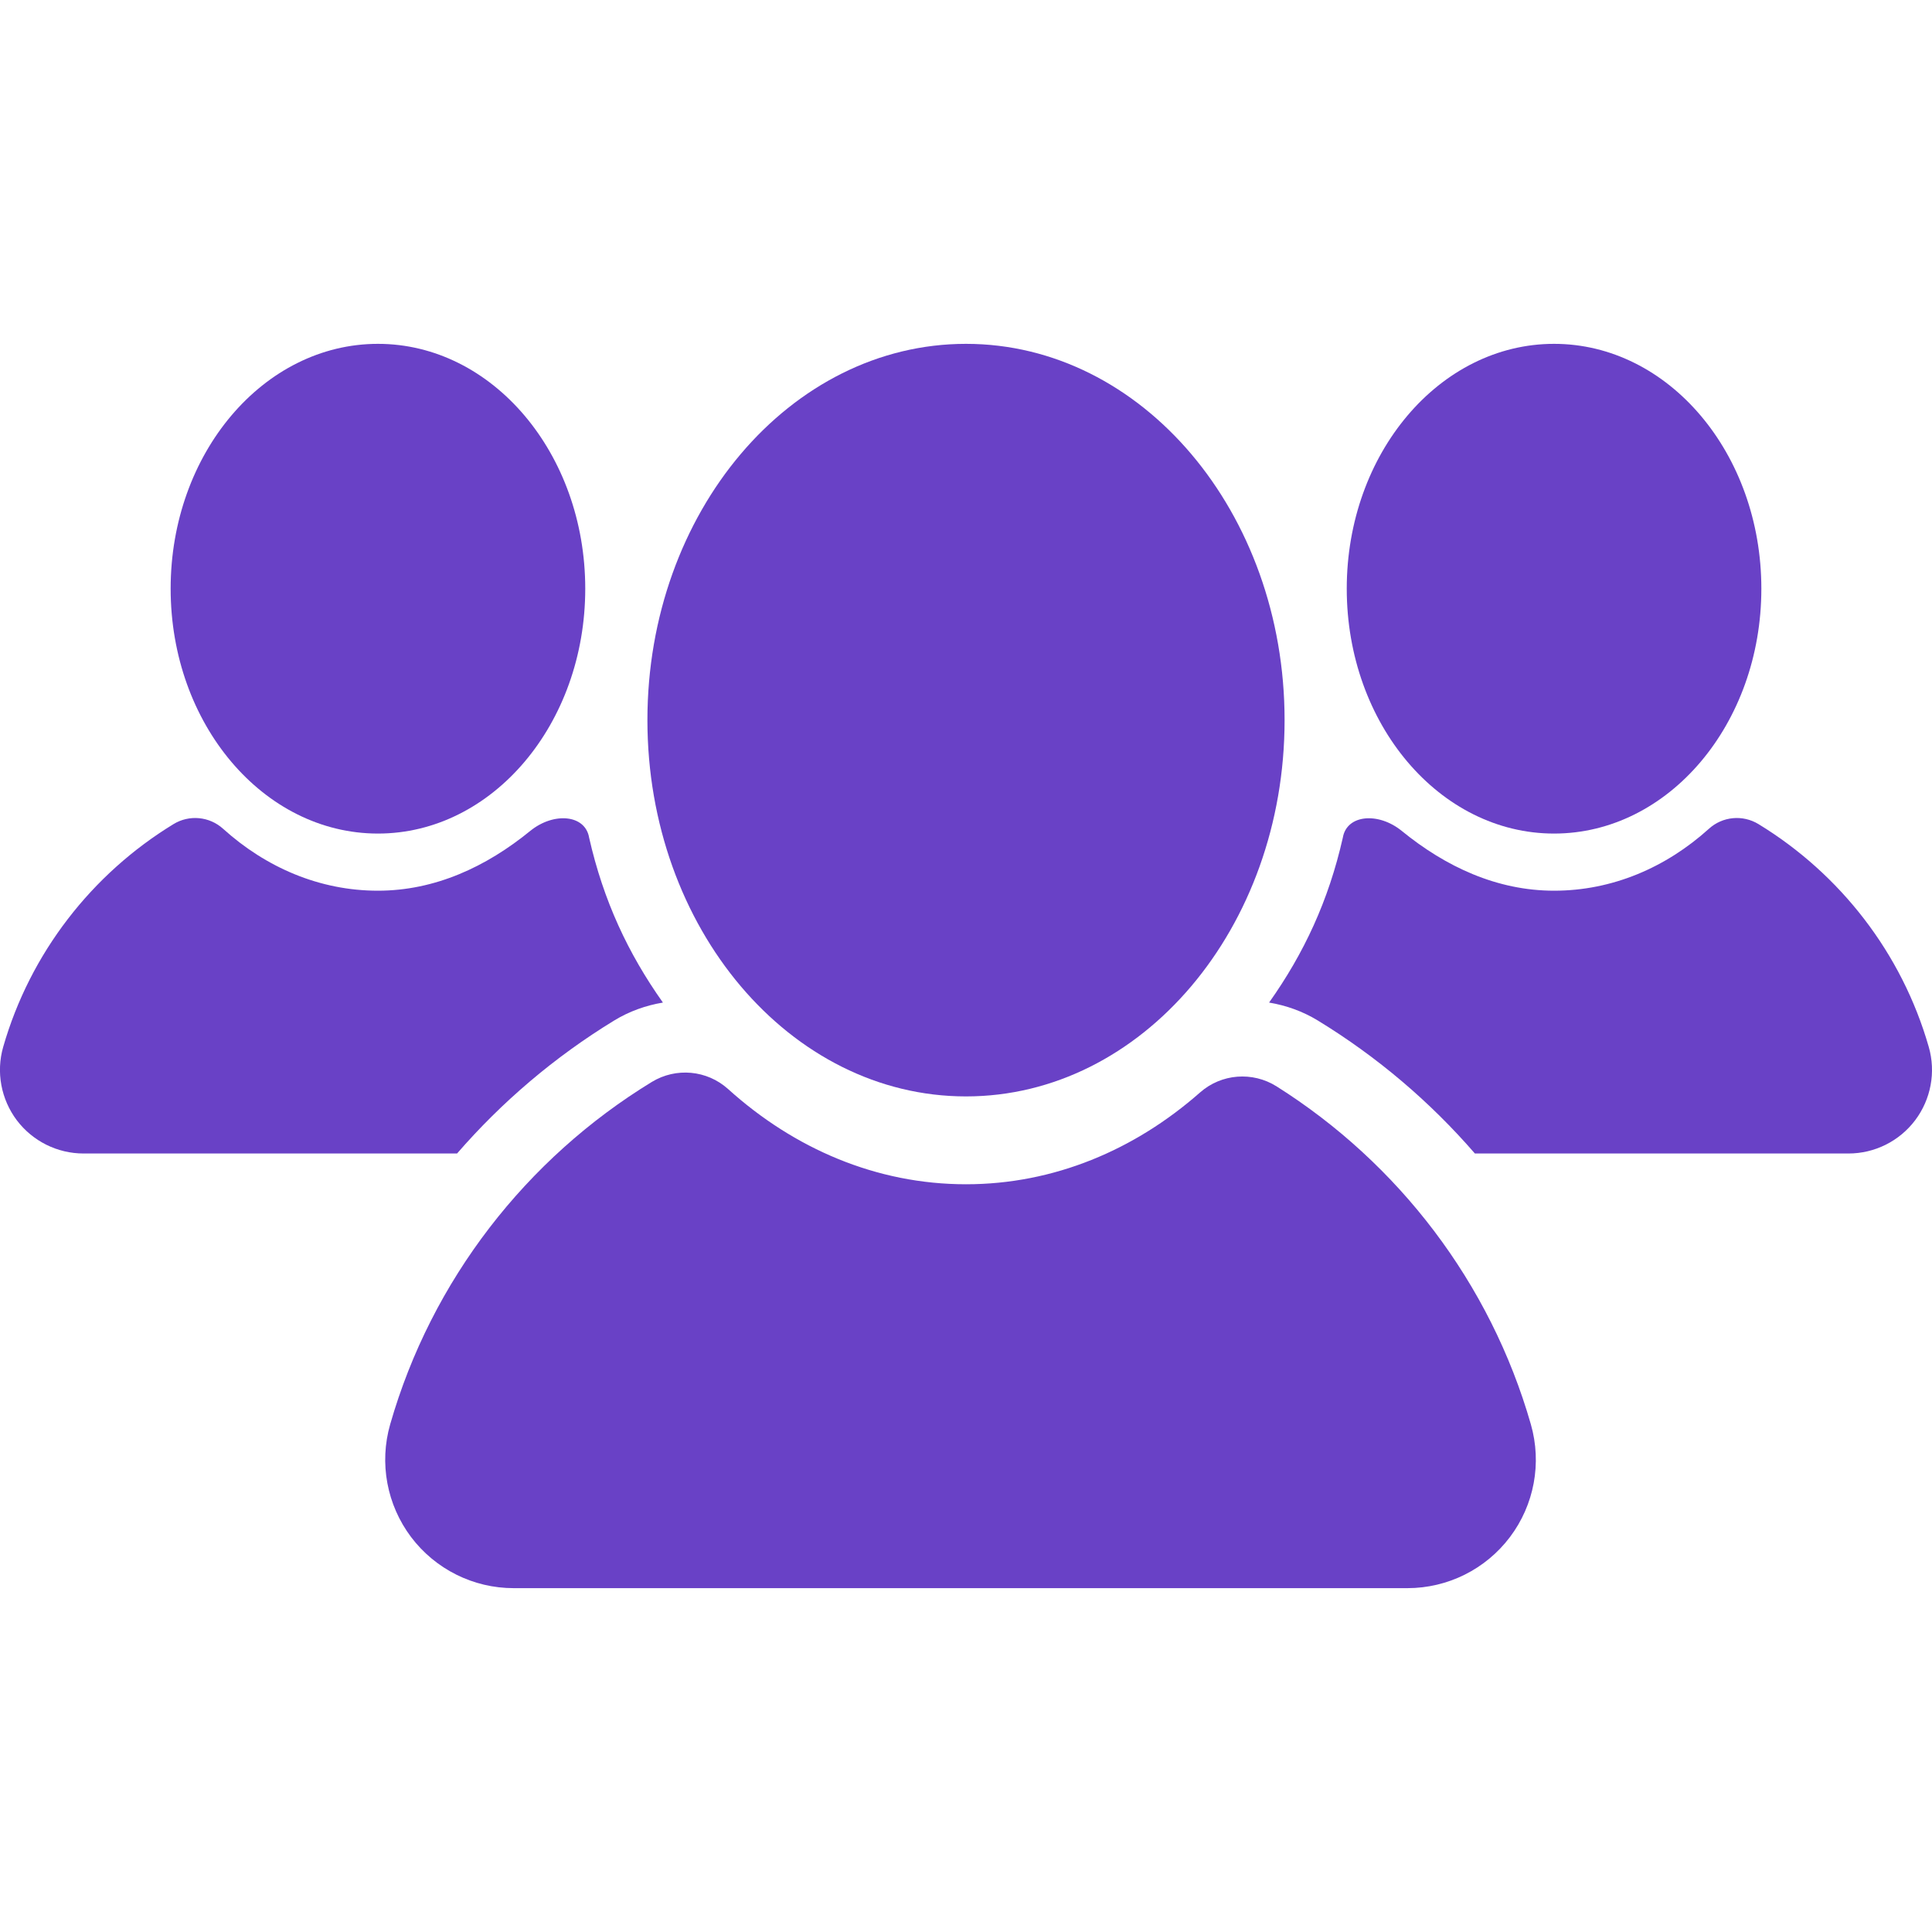 <svg width="40" height="40" viewBox="0 0 40 40" fill="none" xmlns="http://www.w3.org/2000/svg">
<g clip-path="url(#clip0_374_4999)">
<path d="M12.117 12.188C12.117 14.988 10.195 17.258 7.825 17.258C5.454 17.258 3.533 14.988 3.533 12.188C3.533 9.389 5.454 7.119 7.825 7.119C10.195 7.119 12.117 9.389 12.117 12.188Z" fill="#6941C6"/>
<path d="M12.717 21.128C13.027 20.939 13.37 20.816 13.725 20.757C13.004 19.74 12.493 18.648 12.197 17.342C12.117 16.864 11.463 16.808 10.977 17.204C10.068 17.945 9.007 18.441 7.824 18.441C6.618 18.441 5.509 17.962 4.619 17.159C4.335 16.902 3.917 16.863 3.591 17.063C1.902 18.094 0.624 19.732 0.066 21.676C-0.084 22.197 0.022 22.76 0.348 23.194C0.676 23.627 1.187 23.882 1.73 23.882H9.463C10.389 22.814 11.482 21.882 12.717 21.128Z" fill="#6941C6"/>
<path d="M27.883 12.188C27.883 14.988 29.805 17.258 32.175 17.258C34.546 17.258 36.467 14.988 36.467 12.188C36.467 9.389 34.546 7.119 32.175 7.119C29.805 7.119 27.883 9.389 27.883 12.188Z" fill="#6941C6"/>
<path d="M27.283 21.128C26.973 20.939 26.63 20.816 26.275 20.757C26.996 19.74 27.507 18.648 27.802 17.342C27.883 16.864 28.537 16.808 29.023 17.204C29.932 17.945 30.992 18.441 32.176 18.441C33.381 18.441 34.491 17.962 35.381 17.159C35.664 16.902 36.082 16.863 36.409 17.063C38.098 18.094 39.376 19.732 39.933 21.676C40.083 22.197 39.978 22.76 39.651 23.194C39.324 23.627 38.813 23.882 38.27 23.882H30.536C29.611 22.814 28.518 21.882 27.283 21.128Z" fill="#6941C6"/>
<path d="M31.695 29.49C30.855 26.559 28.951 24.081 26.43 22.492C25.932 22.179 25.287 22.229 24.846 22.618C23.492 23.81 21.818 24.519 20 24.519C18.146 24.519 16.442 23.782 15.075 22.548C14.638 22.154 13.996 22.095 13.494 22.401C10.899 23.986 8.935 26.502 8.078 29.49C7.848 30.292 8.009 31.156 8.511 31.823C9.014 32.489 9.8 32.881 10.634 32.881H29.139C29.973 32.881 30.759 32.49 31.262 31.823C31.765 31.156 31.925 30.293 31.695 29.49Z" fill="#6941C6"/>
<path d="M26.596 14.909C26.596 19.212 23.643 22.7 20 22.7C16.357 22.7 13.404 19.212 13.404 14.909C13.404 10.606 16.357 7.119 20 7.119C23.643 7.119 26.596 10.607 26.596 14.909Z" fill="#6941C6"/>
</g>
<defs>
<clipPath id="clip0_374_4999">
<rect width="40" height="40" fill="white"/>
</clipPath>
</defs>
</svg>

